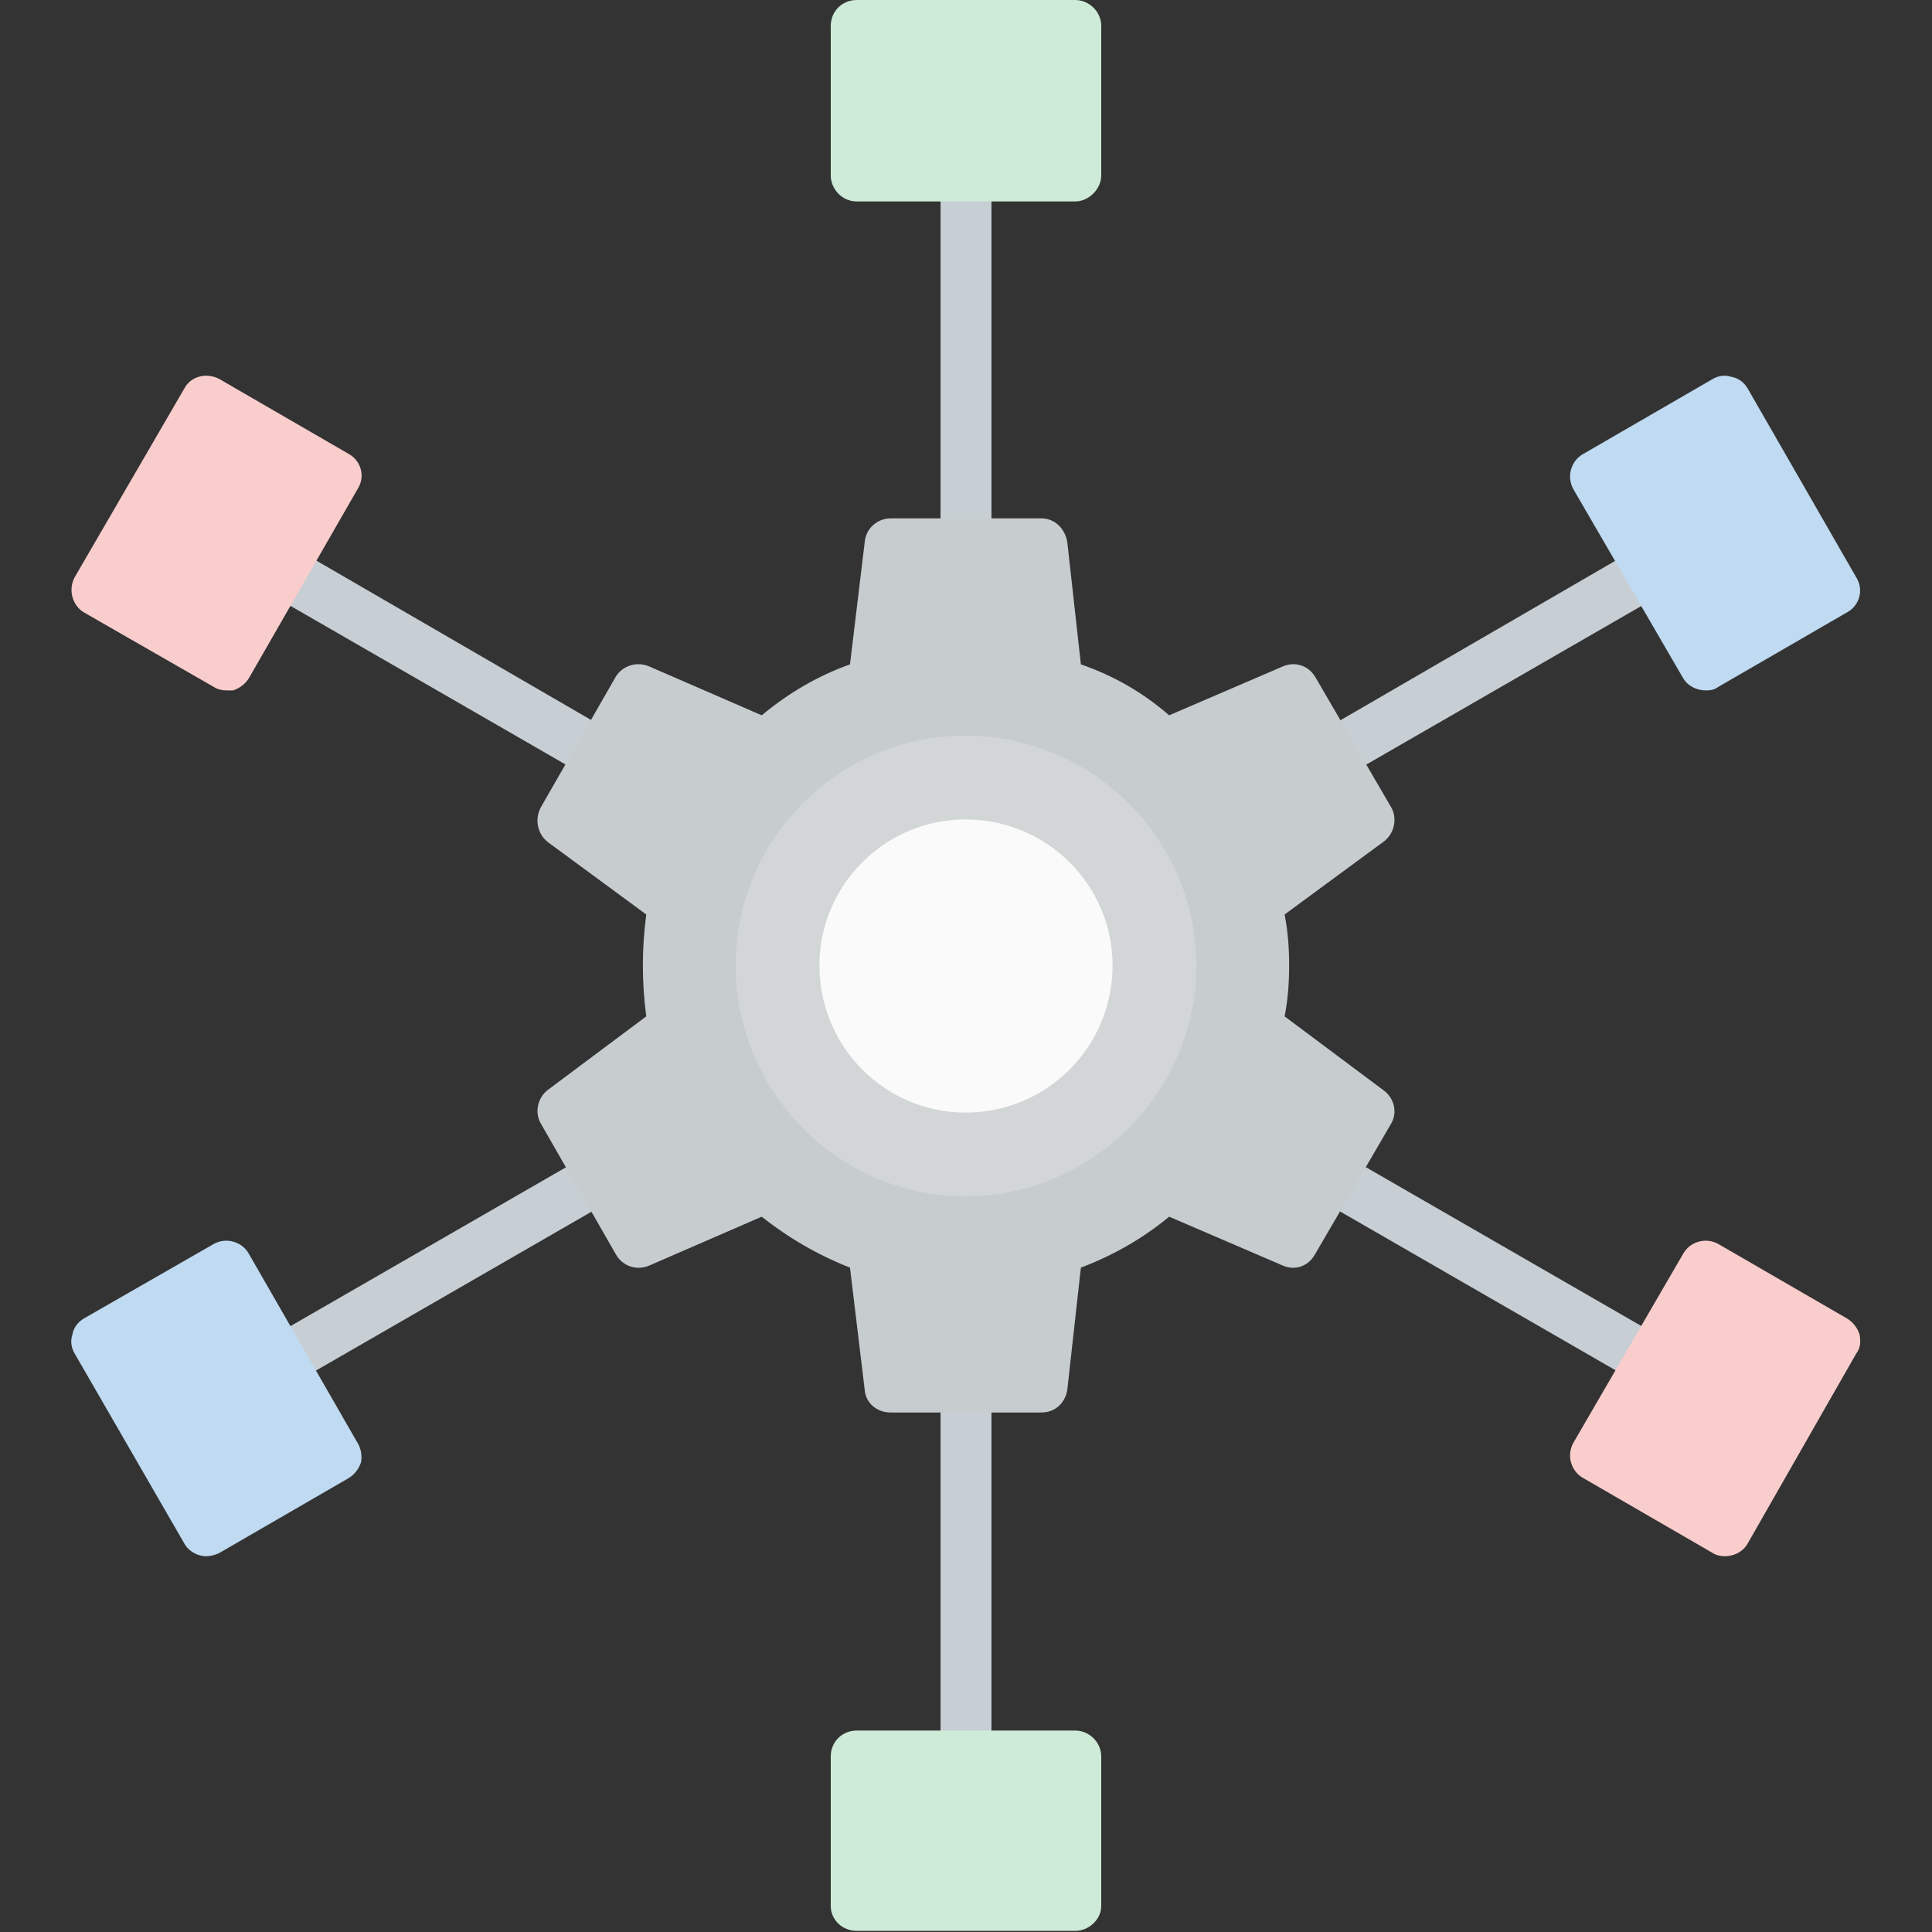 <?xml version="1.0" encoding="UTF-8"?>
<!DOCTYPE svg PUBLIC "-//W3C//DTD SVG 1.1//EN" "http://www.w3.org/Graphics/SVG/1.1/DTD/svg11.dtd">
<!-- Creator: CorelDRAW -->
<svg xmlns="http://www.w3.org/2000/svg" xml:space="preserve" width="1.707in" height="1.707in" version="1.1" style="shape-rendering:geometricPrecision; text-rendering:geometricPrecision; image-rendering:optimizeQuality; fill-rule:evenodd; clip-rule:evenodd"
viewBox="0 0 1707 1707"
 xmlns:xlink="http://www.w3.org/1999/xlink">
 <rect x="0" y="0" width="1707" height="1707" fill="#333333" stroke="none"/>
 <defs>
  <style type="text/css">
   <![CDATA[
    .fil0 {fill:#B7B7B7}
    .fil3 {fill:#BFDAF1}
    .fil5 {fill:#C7CCCE}
    .fil1 {fill:#C7CFD5}
    .fil2 {fill:#CDEBD6}
    .fil6 {fill:#D2D6D7}
    .fil4 {fill:#FACDCD}
    .fil7 {fill:#FAFAFA}
   ]]>
  </style>
 </defs>
 <g id="Layer_x0020_1">
  <g id="_549514536">
   <path class="fil0" d="M853 1039c-102,0 -185,-83 -185,-186 0,-102 83,-185 185,-185 103,0 186,83 186,185 0,103 -83,186 -186,186zm0 -326c-77,0 -140,63 -140,140 0,78 63,141 140,141 78,0 141,-63 141,-141 0,-77 -63,-140 -141,-140z"/>
   <path class="fil1" d="M853 502c-12,0 -22,-10 -22,-23l0 -324c0,-13 10,-23 22,-23 13,0 23,10 23,23l0 324c0,13 -10,23 -23,23z"/>
   <path class="fil2" d="M950 178l-193 0c-13,0 -23,-11 -23,-23l0 -132c0,-13 10,-23 23,-23l193 0c12,0 23,10 23,23l0 132c0,12 -11,23 -23,23z"/>
   <path class="fil1" d="M1177 689c-7,0 -15,-4 -19,-11 -7,-11 -3,-25 8,-31l281 -163c11,-6 25,-2 31,9 6,11 2,25 -8,31l-281 162c-4,2 -8,3 -12,3z"/>
   <path class="fil3" d="M1507 610c-8,0 -16,-4 -20,-11l-97 -167c-6,-11 -2,-25 9,-31l114 -66c5,-3 11,-4 17,-2 6,1 11,5 14,10l96 167c7,11 3,25 -8,31l-114 66c-4,3 -8,3 -11,3z"/>
   <path class="fil1" d="M1458 1225c-4,0 -8,-1 -11,-3l-281 -162c-11,-6 -15,-20 -8,-31 6,-11 20,-15 31,-8l281 162c10,6 14,20 8,31 -4,7 -12,11 -20,11z"/>
   <path class="fil4" d="M1524 1375c-4,0 -8,-1 -11,-3l-114 -66c-11,-6 -15,-20 -9,-31l97 -167c6,-11 20,-15 31,-9l114 66c5,3 9,8 11,14 1,6 1,12 -3,17l-96 168c-4,7 -12,11 -20,11z"/>
   <path class="fil1" d="M853 1575c-12,0 -22,-11 -22,-23l0 -325c0,-12 10,-22 22,-22 13,0 23,10 23,22l0 325c0,12 -10,23 -23,23z"/>
   <path class="fil2" d="M950 1706l-193 0c-13,0 -23,-10 -23,-22l0 -132c0,-13 10,-23 23,-23l193 0c12,0 23,10 23,23l0 132c0,12 -11,22 -23,22z"/>
   <path class="fil1" d="M248 1225c-7,0 -15,-4 -19,-11 -7,-11 -3,-25 8,-31l281 -162c11,-7 25,-3 31,8 6,11 3,25 -8,31l-281 162c-4,2 -8,3 -12,3z"/>
   <path class="fil3" d="M182 1375c-7,0 -15,-4 -19,-11l-97 -168c-3,-5 -4,-11 -2,-17 1,-6 5,-11 10,-14l115 -66c11,-6 25,-2 31,9l96 167c3,5 4,11 3,17 -2,6 -6,11 -11,14l-114 66c-4,2 -8,3 -12,3z"/>
   <path class="fil1" d="M529 689c-4,0 -7,-1 -11,-3l-281 -162c-11,-6 -14,-20 -8,-31 6,-11 20,-15 31,-9l281 163c11,6 14,20 8,31 -4,7 -12,11 -20,11z"/>
   <path class="fil4" d="M200 610c-4,0 -8,-1 -11,-3l-115 -66c-10,-6 -14,-20 -8,-31l97 -167c6,-11 20,-14 31,-8l114 66c11,6 15,20 8,31l-96 167c-3,5 -8,9 -14,11 -2,0 -4,0 -6,0z"/>
   <g>
    <path class="fil5" d="M920 1248l-133 0c-12,0 -22,-8 -23,-20l-13 -108c-28,-11 -54,-26 -78,-45l-99 43c-11,5 -24,1 -30,-10l-66 -115c-6,-10 -3,-23 6,-30l87 -65c-2,-15 -3,-30 -3,-45 0,-15 1,-30 3,-45l-87 -64c-9,-7 -12,-20 -6,-31l66 -115c6,-10 19,-14 30,-9l99 43c24,-20 50,-35 78,-45l13 -108c1,-12 11,-21 23,-21l133 0c12,0 21,9 23,21l12 108c29,10 55,25 78,45l100 -43c11,-5 23,-1 29,9l67 115c6,10 3,24 -7,31l-87 64c3,15 4,30 4,45 0,15 -1,30 -4,45l87 65c10,7 13,20 7,30l-67 115c-6,11 -18,15 -29,10l-100 -43c-23,19 -49,34 -78,45l-12 108c-2,12 -11,20 -23,20z"/>
    <path class="fil6" d="M853 1057c-112,0 -203,-92 -203,-204 0,-112 91,-203 203,-203 112,0 204,91 204,203 0,112 -92,204 -204,204z"/>
    <path class="fil7" d="M853 983c-71,0 -129,-58 -129,-130 0,-71 58,-129 129,-129 72,0 130,58 130,129 0,72 -58,130 -130,130z"/>
   </g>
  </g>
 </g>
</svg>
